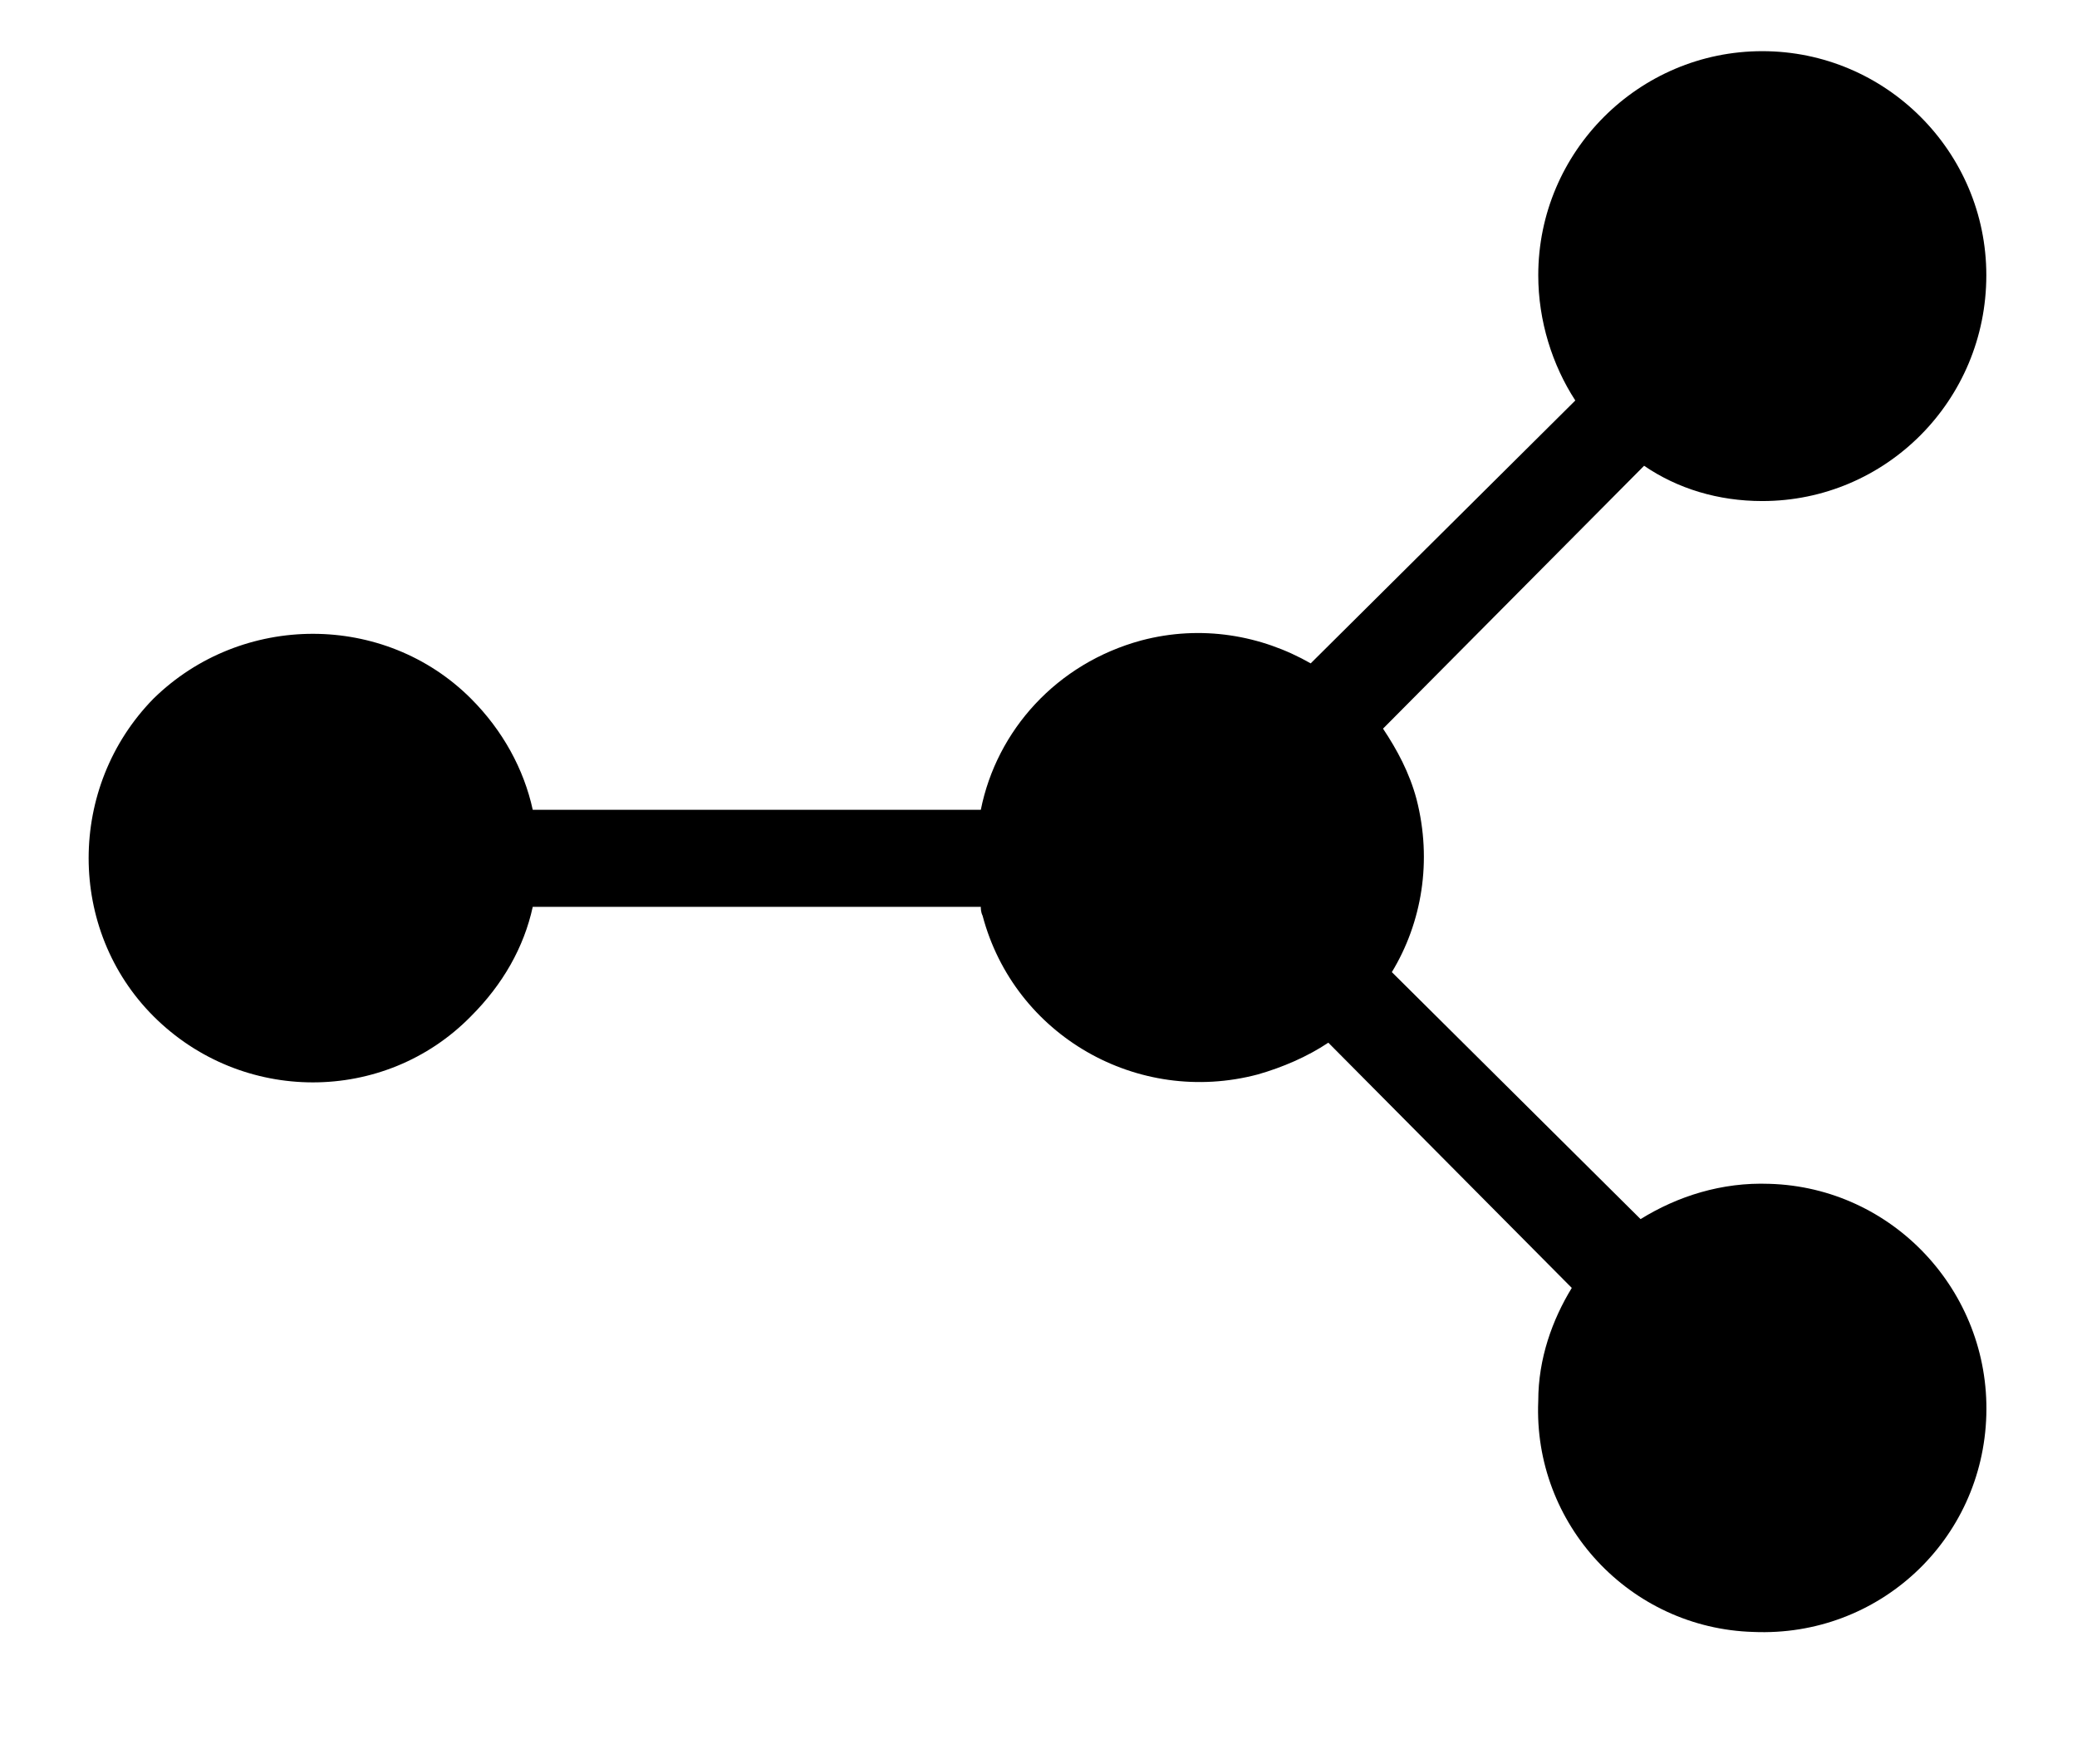 <svg xmlns="http://www.w3.org/2000/svg" viewBox="0 0 1177.4 1000"><path d="M556 459h-254c-5-23-17-45-35-63-49-49-130-49-180 0-49 50-49 131 0 180 50 50 131 50 180 0 18-18 30-39 35-62h254c0 1 0 3 1 5 18 68 88 108 156 90 14-4 28-10 40-18l138 139c-11 18-19 40-19 64-3 70 52 129 122 131 71 3 130-52 132-123 2-70-53-129-123-131-27-1-52 7-73 20l-141-140c17-28 23-63 14-98-4-15-11-28-19-40l148-149c19 13 42 20 67 20 70 0 127-57 127-128 0-70-57-127-127-127s-127 57-127 127c0 26 8 51 21 71l-150 149c-28-16-62-22-96-13-48 13-82 51-91 96z"/></svg>